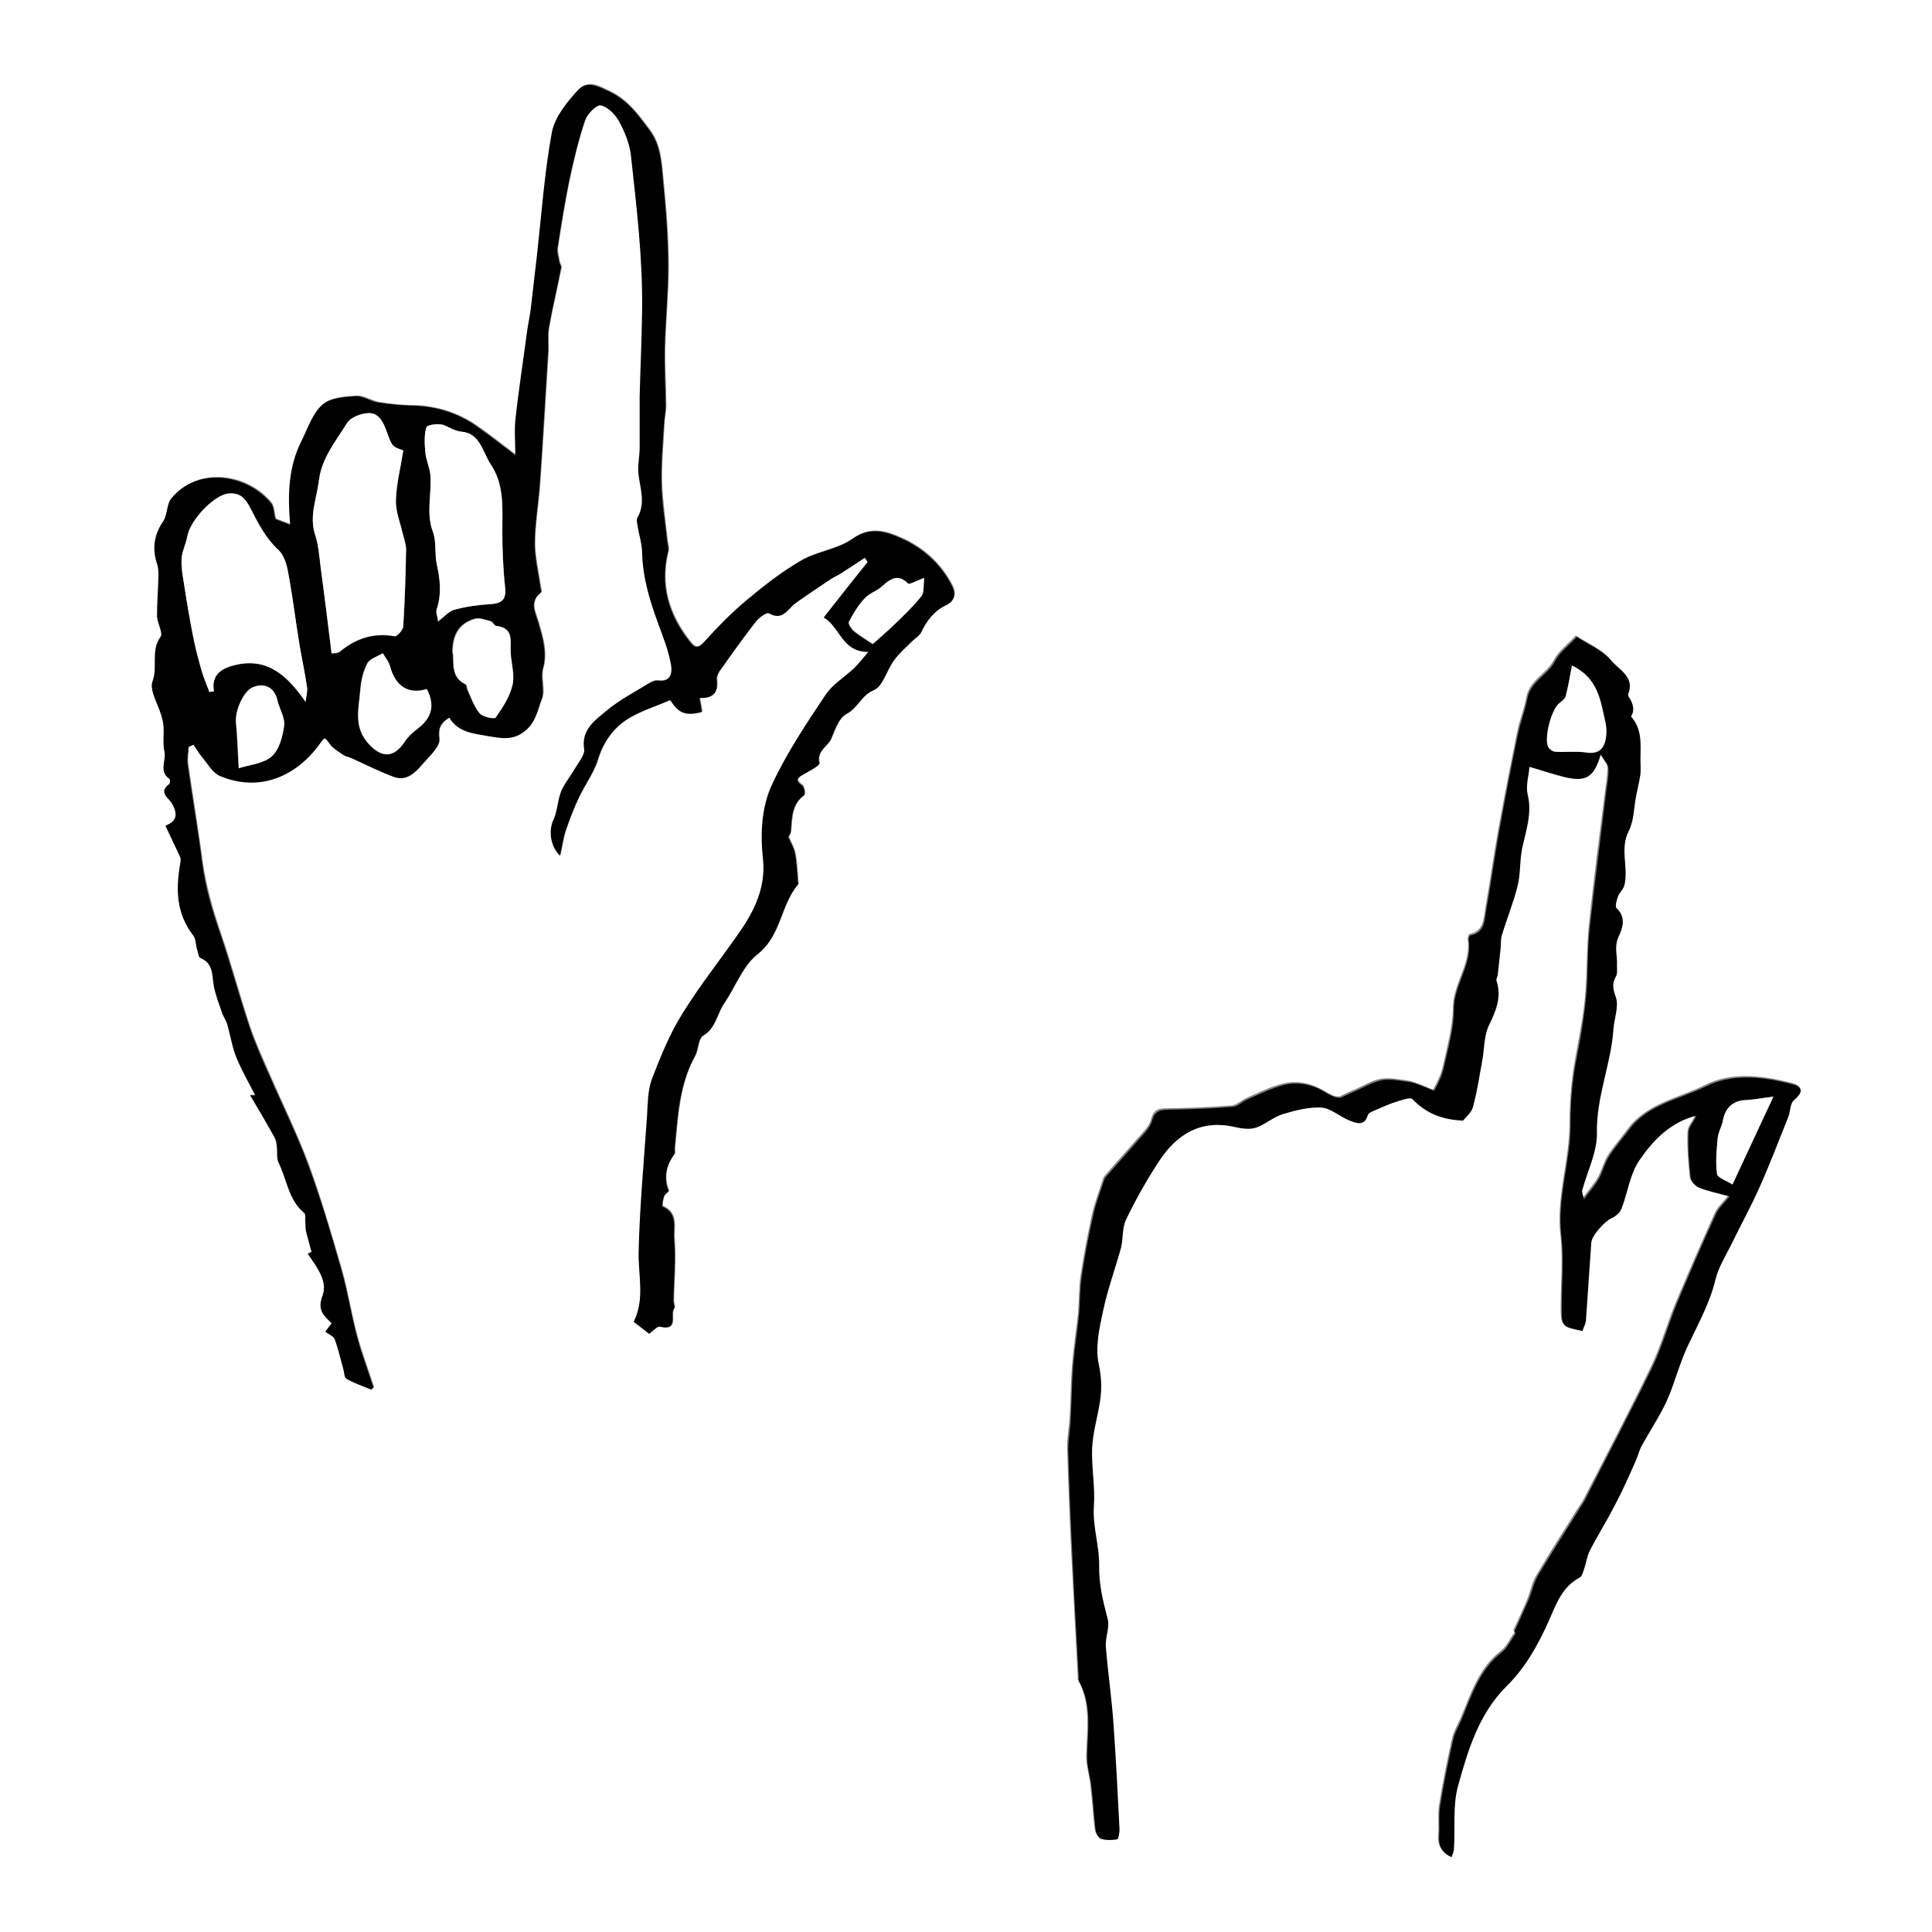 <?xml version="1.0" encoding="UTF-8"?>
<svg xmlns="http://www.w3.org/2000/svg" viewBox="0 0 55 55">
  <rect x="0" y="0" width="55" height="55" fill="#808080" stroke="none"/>
  <defs>
    <style>
      .cls-1 {
        fill: #fff;
      }

      .cls-2 {
        isolation: isolate;
      }

      .cls-3 {
        mix-blend-mode: multiply;
      }
    </style>
  </defs>
  <g class="cls-2">
    <g id="_レイヤー_2" data-name="レイヤー 2">
      <g id="_デザイン" data-name="デザイン">
        <g class="cls-3">
          <path class="cls-1" d="m0,55V0h55v55H0Zm10.57-15.44l.08-.08c-.16-.5-.35-.99-.48-1.49-.17-.62-.26-1.26-.44-1.88-.29-.99-.58-1.98-.93-2.95-.32-.86-.73-1.69-1.1-2.54-.2-.47-.42-.93-.58-1.41-.29-.87-.52-1.75-.82-2.62-.23-.68-.43-1.36-.53-2.08-.12-.93-.28-1.85-.41-2.78-.02-.16.01-.32.02-.48.05-.02.1-.05.15-.07.08.12.15.24.24.35.16.19.3.46.51.54,1.14.48,2.18,0,2.83-.9.16-.22.15-.22.29-.02.1.13.25.22.39.32.07.05.16.06.25.1.4.18.79.38,1.2.53.37.13.61-.14.82-.38.19-.22.49-.49.46-.7-.04-.31.04-.45.29-.61.26.43.7.46,1.13.53.35.06.67.13,1-.13.32-.25.37-.61.5-.93.1-.25-.04-.59.03-.85.13-.46,0-.87-.12-1.3-.08-.29-.29-.61.07-.88.02-.02-.01-.11-.02-.17-.06-.41-.16-.81-.16-1.22,0-.55.1-1.1.14-1.65.09-1.26.16-2.52.24-3.78.01-.24-.02-.48.02-.71.1-.57.24-1.14.35-1.71.01-.05-.04-.11-.05-.17-.02-.13-.07-.28-.05-.4.1-.65.2-1.31.34-1.96.12-.56.25-1.12.44-1.67.06-.18.33-.45.45-.43.2.04.41.26.52.45.16.3.3.63.34.96.16,1.47.34,2.95.32,4.43-.01.82-.05,1.63-.07,2.45-.01.48,0,.96,0,1.45,0,.23-.05.46-.04.68.03.44.23.88-.02,1.31-.03.06,0,.15,0,.23.04.26.12.52.13.79.01.71.21,1.36.46,2.01.14.38.29.76.36,1.15.04.2.02.52-.37.47-.08-.01-.18.02-.25.07-.41.25-.85.48-1.22.79-.32.27-.72.53-.63,1.09.03.16-.15.36-.25.53-.13.23-.31.44-.41.68-.11.26-.1.56-.22.81-.13.26-.11.7.19,1.01.06-.27.09-.5.16-.71.1-.31.22-.62.36-.91.18-.38.44-.73.56-1.12.15-.48.42-.86.8-1.12.37-.26.83-.39,1.26-.57.24.38.44.46.9.34-.02-.12-.04-.24-.07-.4.41.03.53-.17.49-.52-.01-.08.04-.17.08-.24.34-.48.68-.96,1.04-1.42.09-.11.31-.26.37-.23.4.23.53-.13.76-.29.32-.23.65-.45.98-.67.1-.07.22-.12.33-.19.22-.14.44-.28.66-.43l.08.12c-.41.52-.82,1.04-1.25,1.58.47.26.51.97,1.27.98-.17.2-.28.34-.4.46-.27.26-.62.47-.83.78-.54.82-1.09,1.64-1.51,2.53-.3.64-.33,1.39-.26,2.12.08.74-.19,1.38-.58,1.96-.55.82-1.18,1.6-1.71,2.44-.36.59-.63,1.24-.88,1.89-.12.31-.11.68-.13,1.03-.09,1.3-.21,2.59-.24,3.89-.01.66.17,1.33-.14,1.97.15.12.29.23.44.34.1-.07.23-.22.31-.2.55.13.26-.35.4-.52.03-.04-.02-.14-.02-.21.01-.59.07-1.18.02-1.76-.02-.31.12-.74-.33-.93-.02-.01,0-.19.04-.29.02-.06.15-.13.13-.16-.16-.39-.07-.73.17-1.05.02-.03,0-.08,0-.12.09-.91.12-1.83.58-2.66.1-.18.09-.5.23-.58.37-.22.39-.62.6-.92.32-.47.53-1.07.95-1.4.67-.53.65-1.39,1.15-1.98.02-.02,0-.08,0-.11-.02-.26-.03-.52-.08-.78-.03-.14-.11-.28-.19-.47,0-.01.07-.09.07-.17.03-.38.03-.76.38-1.02.03-.02,0-.23-.06-.28-.18-.13-.16-.19.02-.3.18-.1.49-.26.47-.33-.09-.35.24-.46.34-.7.11-.25.22-.59.43-.7.33-.16.42-.53.78-.68.26-.11.37-.57.57-.84.15-.21.35-.38.53-.56.08-.08.19-.14.24-.23.16-.34.37-.62.72-.79.24-.12.29-.32.17-.55-.32-.63-.84-1.09-1.46-1.36-.4-.18-.87-.34-1.37.02-.42.3-1.02.36-1.48.63-.55.32-1.06.72-1.55,1.13-.43.36-.81.76-1.19,1.17-.16.17-.25.2-.39.03-.62-.77-.89-1.63-.64-2.61.02-.09-.02-.2-.03-.3-.06-.55-.14-1.09-.16-1.64-.01-.55.04-1.11.07-1.66,0-.18.05-.36.05-.53,0-.55-.04-1.1-.03-1.64.02-.78.1-1.56.1-2.33,0-.83-.07-1.66-.15-2.48-.05-.49-.07-.99-.39-1.41-.32-.42-.61-.83-1.11-1.08-.37-.18-.65-.34-.93-.04-.31.34-.65.76-.73,1.19-.21,1.14-.29,2.31-.42,3.46-.06.52-.12,1.04-.18,1.56-.03.23-.07.45-.11.68-.11.83-.24,1.67-.33,2.5-.04.32,0,.66,0,.99-.41-.31-.75-.58-1.11-.83-.54-.37-1.14-.56-1.79-.58-.33,0-.67-.03-1-.09-.22-.04-.44-.2-.65-.18-.33.02-.73.05-.95.25-.28.26-.41.68-.59,1.03-.38.76-.39,1.57-.32,2.38-.17-.06-.31-.12-.42-.16-.05-.17-.04-.35-.13-.46-.67-.82-2.08-1.05-2.84-.12-.14.17-.11.47-.23.65-.27.39-.31.79-.16,1.23.04.11.03.23.03.34-.01.37-.05.74-.04,1.11,0,.2.18.48.1.6-.28.4-.07.86-.23,1.27-.04.1-.01.24.02.35.09.27.23.53.28.81.05.27-.02.56.04.83.06.26-.18.57.14.78.02.02.02.13,0,.15-.33.24-.01.4.08.56.17.32.13.51-.19.63.14.3.29.59.42.89.02.05.02.13,0,.19-.13.73-.12,1.42.37,2.04.08.1.07.26.11.4.02.08.03.22.09.24.39.16.33.51.39.82.05.24.14.47.22.71.04.12.12.23.16.36.09.31.14.64.26.95.15.38.36.73.54,1.08-.02,0-.07,0-.15-.01.24.42.47.81.7,1.21.04.07.05.17.06.25.02.15-.01.33.05.46.24.48.28,1.06.73,1.43.04.03.02.14.03.21,0,.1,0,.21.02.31.04.2.11.4.16.6-.04.01-.07.02-.11.04.25.37.58.78.42,1.2-.16.41.05.57.26.78-.07.1-.14.17-.18.24.1.08.23.13.27.22.1.27.16.55.24.83.03.1.03.25.09.29.23.12.47.21.71.31Zm32.55,6.9c-.14.19-.23.41-.4.54-.64.5-.85,1.23-1.15,1.93-.08.18-.19.36-.23.55-.14.62-.27,1.25-.37,1.88-.05.28,0,.58-.03.87-.02.28.07.47.35.6.03-.09.06-.17.07-.24.03-.6-.04-1.23.12-1.8.28-1.01.59-2.04,1.37-2.82.55-.55.91-1.19,1.22-1.89.2-.45.38-.95.87-1.21.07-.04.1-.17.13-.26.06-.17.08-.35.16-.51.22-.43.48-.84.7-1.27.21-.42.4-.85.6-1.27.07-.15.1-.31.18-.45.23-.42.51-.81.7-1.25.23-.5.36-1.05.59-1.55.29-.62.64-1.22.8-1.9.09-.36.3-.69.46-1.03.26-.53.55-1.06.79-1.6.3-.67.56-1.35.83-2.03.06-.16.06-.38.16-.47.44-.37.05-.44-.19-.49-.78-.19-1.61-.26-2.32.1-.74.37-1.64.51-2.19,1.24-.19.26-.4.5-.57.76-.12.19-.17.42-.28.62-.11.19-.26.36-.43.59-.03-.14-.07-.2-.05-.25.14-.55.43-1.1.42-1.64-.02-1.02.4-1.95.47-2.94.02-.31.16-.65.07-.92-.08-.23-.11-.38,0-.59.05-.09.03-.21.03-.32.01-.27-.1-.53.05-.82.11-.22.24-.54-.06-.8-.05-.04,0-.23.04-.34.04-.11.15-.2.18-.31.13-.51-.14-1.04.13-1.56.15-.29.14-.67.21-1.01.04-.2.09-.41.12-.61.02-.13,0-.27,0-.4,0-.42.06-.86-.27-1.23q.15-.23-.05-.54s-.04-.08-.03-.1c.2-.49-.27-.69-.48-.95-.24-.3-.65-.46-.98-.68-.24.26-.49.44-.62.69-.21.4-.7.58-.79,1.07-.06.33-.19.65-.26.98-.19.95-.38,1.9-.55,2.85-.13.73-.23,1.46-.36,2.19-.05.29-.04.64-.45.72-.02,0-.05.09-.05.13.11.71-.41,1.27-.42,1.96,0,.56-.17,1.13-.29,1.69-.05.23-.16.44-.27.64,0,.02-.25-.1-.39-.15-.11-.04-.22-.08-.33-.1-.25-.03-.52-.09-.76-.05-.26.04-.49.19-.74.3-.15.06-.29.13-.44.2-.12.02-.26-.05-.4-.13-.38-.24-.8-.34-1.23-.23-.35.09-.68.25-1.01.4-.15.06-.29.21-.44.22-.6.05-1.21.07-1.82.08-.24,0-.4.02-.47.31-.05.2-.24.38-.39.55-.31.36-.63.71-.94,1.07-.03.04-.04.09-.06.14-.1.31-.22.62-.29.94-.13.58-.24,1.17-.33,1.76-.05.34-.04.7-.07,1.05-.05.49-.13.98-.17,1.47-.04.51-.04,1.01-.07,1.52-.02.29-.08.59-.07.88.03,1.02.07,2.03.12,3.05.06,1.15.12,2.3.18,3.44,0,.03,0,.06,0,.08.39.69.26,1.43.24,2.16,0,.28.09.57.12.85.05.41.07.82.12,1.23.01.1.08.24.16.26.14.05.31.04.46.01.04,0,.07-.18.06-.28-.05-.99-.1-1.99-.17-2.98-.06-.74-.17-1.48-.22-2.22-.02-.27.12-.56.05-.8-.13-.5-.25-.98-.24-1.51.01-.56-.19-1.11-.15-1.69.04-.54-.08-1.1-.05-1.65.02-.44.15-.87.22-1.31.05-.36.05-.7-.03-1.08-.1-.49.03-1.05.13-1.56.12-.59.34-1.16.5-1.75.07-.27.04-.58.15-.82.27-.56.57-1.11.92-1.63.51-.78,1.21-1.22,2.2-.99.19.04.41.07.58.01.26-.09.49-.3.75-.38.36-.11.74-.21,1.11-.19.27.02.53.26.8.37.19.07.42.18.52-.16.02-.08.18-.12.29-.17.18-.08.37-.16.56-.22.14-.04.36-.12.42-.06.38.41.86.59,1.44.61.08-.11.24-.23.28-.38.11-.42.18-.86.26-1.29.06-.35.05-.74.2-1.05.2-.42.36-.81.21-1.27-.02-.05.03-.12.04-.18.03-.25.06-.5.08-.74.01-.12,0-.24.03-.35.15-.47.33-.93.45-1.41.08-.34.05-.72.13-1.07.11-.51.29-.99.16-1.54-.06-.25.03-.54.05-.79.38.11.7.22,1.03.3.58.13.8,0,1-.65.1.18.21.29.22.4,0,.23-.04.47-.07.7-.16,1.27-.33,2.54-.46,3.81-.06.59-.05,1.2-.09,1.79-.02.36-.07.71-.13,1.07-.08.49-.19.97-.25,1.46-.05.43-.08.87-.08,1.31,0,1.06-.38,2.09-.26,3.17.08.67.01,1.35.01,2.03,0,.55,0,.55.59.67.03-.1.09-.21.1-.32.06-.73.11-1.46.15-2.19.01-.21.4-.63.58-.7.11-.04.24-.16.28-.27.18-.46.24-.99.51-1.38.39-.57.88-1.08,1.62-1.27-.05.18-.21.33-.22.48-.02.43.02.86.06,1.29.01.1.13.24.24.28.24.1.51.15.87.25-.15.2-.31.33-.39.5-.38.85-.76,1.71-1.12,2.57-.24.58-.41,1.2-.68,1.77-.62,1.29-1.29,2.56-1.95,3.84-.04.08-.1.15-.14.22-.4.63-.8,1.26-1.18,1.9-.13.21-.18.47-.27.7-.13.31-.27.61-.4.89Z"/>
          <path d="m10.57,39.56c-.24-.1-.49-.18-.71-.31-.06-.03-.06-.19-.09-.29-.08-.28-.14-.56-.24-.83-.03-.09-.17-.14-.27-.22.05-.06.11-.14.18-.24-.21-.21-.42-.36-.26-.78.16-.42-.17-.83-.42-1.2.04-.01.07-.02.11-.04-.05-.2-.11-.4-.16-.6-.02-.1-.01-.21-.02-.31,0-.07.01-.18-.03-.21-.45-.37-.49-.95-.73-1.43-.06-.13-.03-.3-.05-.46-.01-.09-.02-.18-.06-.25-.22-.4-.45-.79-.7-1.21.08,0,.14,0,.15.01-.18-.35-.38-.7-.54-1.08-.12-.3-.17-.63-.26-.95-.04-.12-.12-.23-.16-.36-.08-.23-.17-.47-.22-.71-.06-.31,0-.66-.39-.82-.05-.02-.06-.16-.09-.24-.04-.13-.03-.3-.11-.4-.48-.62-.5-1.31-.37-2.04.01-.06.02-.14,0-.19-.14-.3-.28-.59-.42-.89.32-.13.36-.32.19-.63-.09-.16-.41-.32-.08-.56.02-.02.03-.13,0-.15-.31-.21-.08-.52-.14-.78-.06-.26.01-.56-.04-.83-.05-.28-.19-.54-.28-.81-.03-.11-.06-.25-.02-.35.16-.41-.06-.87.23-1.27.08-.12-.1-.39-.1-.6,0-.37.03-.74.04-1.11,0-.12,0-.24-.03-.34-.15-.44-.11-.83.16-1.23.13-.19.1-.48.23-.65.75-.93,2.16-.7,2.84.12.09.11.08.29.13.46.11.04.25.1.42.16-.07-.82-.06-1.63.32-2.38.18-.36.31-.78.59-1.03.22-.2.62-.23.95-.25.21-.01.43.15.65.18.33.05.67.08,1,.09.66.02,1.26.21,1.79.58.36.25.7.52,1.11.83,0-.33-.03-.67,0-.99.09-.84.22-1.67.33-2.5.03-.23.08-.45.11-.68.06-.52.12-1.04.18-1.56.13-1.16.21-2.32.42-3.46.08-.43.42-.85.73-1.19.27-.29.55-.14.93.04.51.25.8.66,1.11,1.08.32.42.35.93.39,1.41.08.82.15,1.65.15,2.48,0,.78-.08,1.55-.1,2.33-.01.55.02,1.09.03,1.64,0,.18-.04.36-.05.53-.03.55-.09,1.11-.07,1.66.01.55.1,1.09.16,1.64.01.1.05.21.03.3-.25.99.02,1.84.64,2.61.14.18.24.14.39-.03.37-.41.76-.81,1.19-1.17.49-.41,1-.81,1.55-1.13.46-.27,1.05-.32,1.48-.63.5-.36.97-.2,1.37-.02.62.27,1.14.73,1.46,1.36.12.24.07.44-.17.55-.35.17-.56.45-.72.79-.05.09-.16.15-.24.23-.18.18-.38.35-.53.56-.21.28-.31.74-.57.84-.36.15-.45.51-.78.68-.21.11-.33.44-.43.7-.1.23-.42.34-.34.7.02.07-.3.23-.47.33-.18.1-.2.17-.02.3.06.04.1.25.06.28-.36.26-.35.64-.38,1.02,0,.08-.07.16-.07.17.08.19.17.33.19.47.05.26.06.52.08.78,0,.04.02.09,0,.11-.5.58-.47,1.45-1.15,1.98-.42.33-.63.93-.95,1.4-.21.3-.23.7-.6.92-.14.08-.13.4-.23.58-.46.83-.49,1.75-.58,2.66,0,.04.02.09,0,.12-.23.32-.32.66-.17,1.05.01.03-.11.1-.13.16-.03.09-.07.28-.04.29.45.19.3.62.33.93.05.58-.01,1.17-.02,1.76,0,.07.05.17.02.21-.14.17.15.65-.4.52-.08-.02-.21.13-.31.2-.15-.12-.29-.22-.44-.34.32-.64.13-1.31.14-1.97.03-1.3.15-2.59.24-3.89.02-.34.02-.71.13-1.03.25-.65.51-1.3.88-1.89.52-.84,1.15-1.62,1.71-2.44.39-.59.66-1.23.58-1.96-.08-.73-.04-1.48.26-2.12.41-.88.96-1.71,1.51-2.53.2-.31.55-.52.83-.78.12-.12.23-.26.4-.46-.76,0-.8-.71-1.27-.98.43-.55.84-1.07,1.25-1.58l-.08-.12c-.22.14-.44.29-.66.43-.11.07-.22.12-.33.19-.33.22-.66.44-.98.67-.23.16-.36.52-.76.29-.06-.04-.28.12-.37.23-.36.46-.7.94-1.04,1.42-.05.07-.09.17-.08.24.05.35-.08.54-.49.52.03.16.05.28.07.4-.46.12-.66.04-.9-.34-.43.19-.88.32-1.26.57-.38.26-.66.64-.8,1.12-.12.39-.39.74-.56,1.12-.14.3-.25.6-.36.91-.07.21-.1.44-.16.71-.3-.3-.31-.75-.19-1.01.12-.25.12-.55.22-.81.1-.24.28-.45.41-.68.1-.17.27-.37.25-.53-.09-.56.31-.82.63-1.09.37-.31.81-.53,1.22-.79.07-.04.17-.08.25-.07.39.05.41-.26.37-.47-.07-.39-.22-.77-.36-1.15-.24-.65-.44-1.31-.46-2.01,0-.26-.09-.52-.13-.79-.01-.07-.04-.17,0-.23.25-.44.05-.88.02-1.31-.01-.22.04-.45.04-.68,0-.48,0-.96,0-1.45.02-.82.06-1.63.07-2.45.02-1.49-.16-2.96-.32-4.43-.04-.33-.18-.67-.34-.96-.11-.2-.32-.41-.52-.45-.12-.02-.38.24-.45.43-.18.54-.32,1.11-.44,1.67-.13.65-.24,1.3-.34,1.96-.02.13.03.27.05.4.01.06.06.12.05.17-.11.57-.25,1.14-.35,1.71-.04.23,0,.47-.02.71-.08,1.26-.15,2.52-.24,3.78-.04.55-.14,1.1-.14,1.65,0,.4.1.81.16,1.22,0,.06.04.15.02.17-.36.27-.15.59-.07.88.12.43.25.83.12,1.3-.07.27.06.6-.03.85-.12.32-.17.68-.5.93-.33.25-.64.19-1,.13-.43-.08-.87-.1-1.13-.53-.24.15-.33.29-.29.61.03.21-.27.48-.46.7-.21.24-.45.51-.82.38-.41-.15-.8-.35-1.2-.53-.08-.04-.17-.05-.25-.1-.14-.1-.3-.19-.39-.32-.14-.2-.14-.19-.29.02-.65.9-1.69,1.38-2.83.9-.21-.09-.35-.35-.51-.54-.09-.11-.16-.23-.24-.35-.05.02-.1.05-.15.07,0,.16-.04.32-.02.48.13.93.29,1.85.41,2.78.09.72.29,1.4.53,2.08.29.86.53,1.75.82,2.62.16.48.37.95.58,1.41.37.85.78,1.67,1.1,2.54.36.97.65,1.96.93,2.95.18.62.28,1.26.44,1.88.13.5.32.99.48,1.49l-.08.08Zm.91-26.73c-.33-.12-.31-.12-.48-.56-.09-.24-.22-.53-.54-.5-.2.02-.48.12-.58.28-.32.51-.72.99-.8,1.63-.07.51-.29,1.01-.11,1.55.1.3.12.63.16.94.11.8.2,1.61.31,2.44.06-.01.17,0,.23-.05.46-.38.97-.55,1.57-.44.06.01.23-.18.24-.29.05-.73.07-1.45.08-2.18,0-.16-.06-.32-.1-.47-.07-.31-.2-.62-.19-.93.02-.46.13-.91.21-1.41Zm-2.78,7.15c.02-.14.06-.28.04-.42-.06-.41-.16-.82-.22-1.24-.11-.68-.2-1.36-.32-2.04-.04-.22-.11-.48-.27-.62-.37-.34-.59-.78-.81-1.21-.14-.27-.29-.43-.62-.4-.4.04-1.09.75-1.17,1.23-.04.21-.15.42-.16.63-.02.24.03.48.07.72.07.47.15.94.24,1.4.06.32.14.64.23.96.07.24.17.47.25.71.04,0,.09-.01.13-.02-.09-.51.27-.67.61-.75.93-.22,1.49.32,2,1.05Zm3.77-2.29c.19-.14.31-.29.46-.33.33-.09.67-.14,1.01-.16.32-.02.47-.1.44-.47-.05-.53-.08-1.07-.08-1.6,0-.66.07-1.33-.33-1.91-.23-.35-.3-.87-.82-.93-.21-.02-.33-.11-.49-.18-.15-.06-.49-.02-.52.05-.07.22-.06.49-.03.73.02.21.12.41.14.62.05.54-.13,1.07.07,1.62.1.28.05.61.11.91.09.44.15.87,0,1.31-.03.07.02.17.04.34Zm-.33,1.92c-.53.16-.9-.08-1.05-.67-.03-.13-.13-.24-.2-.35-.15.1-.37.16-.44.29-.12.23-.18.5-.2.76-.04.52-.2,1.04.23,1.52.36.41.72.42,1.03-.05.09-.14.22-.26.35-.36.42-.31.52-.67.28-1.15Zm.74-1.02c.04.28-.06.69.37.89.03.02.02.11.05.16.11.23.19.48.34.66.09.1.42.17.45.12.2-.29.4-.59.48-.92.07-.29-.03-.61-.05-.92-.02-.32.12-.72-.42-.77-.05,0-.09-.11-.14-.13-.15-.04-.32-.11-.46-.07-.44.14-.63.44-.63.97Zm-6.09,3.28c.31-.1.7-.13.94-.34.21-.19.32-.57.35-.87.03-.23-.14-.48-.19-.72-.08-.36-.37-.52-.71-.37-.25.11-.5.67-.47.99.04.39.05.79.08,1.31Zm19.51-5.41c-.25.09-.42.19-.46.16-.3-.28-.51-.13-.74.08-.15.13-.37.2-.5.35-.18.19-.32.43-.44.66-.03.05.07.2.14.26.17.14.36.25.54.37.21-.19.44-.38.65-.59.26-.25.52-.5.74-.78.08-.11.05-.3.07-.5Z"/>
          <path d="m43.11,46.45c.13-.28.27-.59.4-.89.1-.23.15-.49.27-.7.38-.64.79-1.27,1.18-1.9.05-.08.1-.15.14-.22.65-1.28,1.32-2.55,1.95-3.84.27-.57.44-1.18.68-1.77.36-.86.73-1.72,1.12-2.57.08-.17.23-.31.39-.5-.37-.1-.63-.15-.87-.25-.1-.04-.23-.17-.24-.28-.05-.43-.08-.86-.06-1.29,0-.16.16-.31.22-.48-.74.19-1.23.7-1.62,1.27-.27.39-.33.92-.51,1.38-.04.11-.17.22-.28.27-.18.07-.57.49-.58.7-.05.73-.1,1.46-.15,2.19,0,.11-.07.21-.1.32-.59-.12-.59-.12-.59-.67,0-.68.06-1.36-.01-2.03-.13-1.08.26-2.11.26-3.17,0-.44.02-.88.08-1.31.06-.49.18-.97.25-1.46.06-.35.1-.71.13-1.07.04-.6.02-1.2.09-1.79.14-1.27.31-2.54.46-3.81.03-.23.08-.47.07-.7,0-.12-.12-.23-.22-.4-.19.65-.42.78-1,.65-.33-.08-.65-.19-1.03-.3-.02.26-.11.54-.05.79.13.54-.05,1.03-.16,1.54-.07.35-.04.72-.13,1.07-.12.48-.31.94-.45,1.41-.03.11-.02.24-.03.35-.03.25-.05.5-.08.74,0,.06-.05.13-.04.18.15.46,0,.85-.21,1.27-.15.31-.13.7-.2,1.05-.08.43-.14.86-.26,1.29-.04.15-.2.28-.28.38-.58-.02-1.05-.2-1.44-.61-.06-.06-.28.02-.42.06-.19.06-.38.14-.56.22-.1.05-.26.09-.29.17-.1.34-.33.23-.52.16-.28-.11-.53-.35-.8-.37-.36-.02-.75.08-1.11.19-.26.08-.49.29-.75.38-.17.06-.39.03-.58-.01-.99-.24-1.69.2-2.2.99-.34.52-.65,1.07-.92,1.63-.12.24-.08.55-.15.82-.16.58-.37,1.15-.5,1.75-.11.51-.24,1.07-.13,1.56.08.38.09.72.03,1.08-.07.44-.2.87-.22,1.31-.02.55.09,1.1.05,1.65-.04.58.16,1.13.15,1.69-.01.53.11,1.01.24,1.51.07.24-.07.54-.05.8.06.74.17,1.48.22,2.22.07.99.12,1.98.17,2.98,0,.1-.03.27-.06.28-.15.03-.32.03-.46-.01-.08-.02-.15-.17-.16-.26-.05-.41-.07-.82-.12-1.23-.03-.29-.13-.57-.12-.85.01-.73.15-1.48-.24-2.16-.01-.02,0-.05,0-.08-.06-1.15-.13-2.29-.18-3.44-.05-1.02-.09-2.03-.12-3.05,0-.29.06-.59.07-.88.03-.51.03-1.02.07-1.52.04-.49.12-.98.17-1.47.03-.35.02-.7.07-1.05.09-.59.2-1.18.33-1.76.07-.32.19-.63.29-.94.02-.05.03-.1.06-.14.31-.36.63-.71.94-1.07.15-.17.34-.35.39-.55.08-.29.24-.3.47-.31.61-.01,1.21-.03,1.82-.08.15-.01.29-.16.44-.22.33-.14.66-.31,1.01-.4.43-.11.85-.01,1.23.23.13.08.28.15.4.13.15-.07.29-.14.44-.2.24-.11.48-.25.74-.3.24-.04.51.02.76.05.11.01.22.06.33.1.14.05.38.16.39.15.11-.2.22-.42.27-.64.12-.56.29-1.12.29-1.69,0-.69.53-1.26.42-1.96,0-.04.02-.13.05-.13.41-.08.4-.42.45-.72.13-.73.23-1.46.36-2.19.17-.95.35-1.9.55-2.85.07-.33.2-.65.26-.98.09-.49.58-.67.79-1.07.13-.25.38-.43.62-.69.33.22.74.39.98.68.21.26.68.46.48.95-.01.03.01.07.03.1q.2.31.05.54c.33.36.27.8.27,1.23,0,.13.01.27,0,.4-.03.21-.08.41-.12.61-.07.34-.06.71-.21,1.01-.27.52,0,1.05-.13,1.56-.03.11-.14.2-.18.31-.04.11-.09.29-.04.34.29.26.16.58.06.8-.14.29-.03.55-.05.82,0,.11.02.24-.03.32-.12.21-.08.36,0,.59.09.27-.05.61-.07.92-.07.99-.49,1.92-.47,2.94.01.54-.27,1.09-.42,1.64-.01.05.02.11.05.25.17-.23.32-.4.43-.59.11-.2.16-.43.28-.62.17-.27.38-.51.57-.76.54-.74,1.44-.87,2.19-1.24.72-.36,1.54-.29,2.32-.1.23.06.62.12.19.49-.11.09-.1.31-.16.47-.27.68-.53,1.36-.83,2.03-.24.54-.53,1.06-.79,1.6-.17.34-.38.67-.46,1.03-.17.68-.51,1.28-.8,1.9-.23.5-.36,1.04-.59,1.55-.2.43-.47.83-.7,1.25-.08.14-.11.3-.18.45-.19.43-.38.86-.6,1.27-.22.43-.48.84-.7,1.27-.08.15-.1.34-.16.51-.03.09-.06.22-.13.26-.5.26-.67.76-.87,1.21-.31.7-.67,1.35-1.22,1.89-.78.78-1.09,1.81-1.37,2.82-.16.57-.08,1.2-.12,1.8,0,.08-.04.15-.07.24-.28-.13-.37-.32-.35-.6.02-.29-.02-.59.03-.87.1-.63.23-1.26.37-1.88.04-.19.15-.36.23-.55.29-.69.51-1.43,1.15-1.93.17-.13.26-.35.4-.54Zm1.64-27.51c-.06.32-.1.6-.18.88-.02.08-.12.15-.2.21-.21.19-.42.96-.3,1.22.03.07.13.14.2.14.29.02.58-.03.86.02.31.05.5-.05.57-.33.04-.17.04-.37,0-.54-.14-.6-.2-1.24-.95-1.6Zm5.73,12.28c-.32.04-.57.08-.82.1-.33.02-.55.23-.61.57-.03.17-.13.33-.15.5-.03.34-.06.69-.02,1.03.01.11.27.19.44.3.4-.86.78-1.68,1.16-2.49Z"/>
          <path class="cls-1" d="m11.48,12.83c-.08.5-.2.95-.21,1.41-.01.31.12.62.19.93.04.16.1.32.1.47-.01.73-.04,1.46-.08,2.18,0,.11-.18.3-.24.29-.6-.11-1.11.06-1.57.44-.06.05-.17.03-.23.05-.1-.83-.2-1.63-.31-2.44-.04-.32-.06-.64-.16-.94-.17-.54.05-1.03.11-1.55.08-.64.48-1.11.8-1.63.1-.16.37-.26.58-.28.32-.03.45.26.54.5.16.44.15.45.48.56Z"/>
          <path class="cls-1" d="m8.7,19.98c-.51-.73-1.07-1.27-2-1.05-.34.08-.7.25-.61.75-.04,0-.09.01-.13.02-.09-.24-.19-.47-.25-.71-.09-.32-.17-.64-.23-.96-.09-.47-.17-.93-.24-1.4-.04-.24-.08-.48-.07-.72.01-.21.12-.41.16-.63.08-.48.77-1.19,1.17-1.23.33-.03.47.12.62.4.22.43.44.87.81,1.21.15.14.23.4.27.62.13.68.21,1.36.32,2.04.07.41.16.82.22,1.24.02.13-.03.28-.04.42Z"/>
          <path class="cls-1" d="m12.47,17.69c-.02-.17-.07-.27-.04-.34.15-.44.1-.87,0-1.31-.06-.3,0-.64-.11-.91-.2-.54-.02-1.08-.07-1.62-.02-.21-.12-.41-.14-.62-.02-.24-.04-.51.03-.73.03-.07.37-.12.52-.05.16.07.29.16.49.18.52.05.59.58.82.93.39.58.33,1.25.33,1.91,0,.53.02,1.07.08,1.6.04.36-.11.45-.44.47-.34.02-.68.07-1.01.16-.15.04-.27.19-.46.33Z"/>
          <path class="cls-1" d="m12.15,19.61c.25.48.14.84-.28,1.15-.13.1-.26.22-.35.36-.31.47-.66.46-1.03.05-.43-.48-.27-1-.23-1.52.02-.26.08-.53.2-.76.07-.14.29-.2.44-.29.07.12.16.23.2.35.15.58.52.83,1.05.67Z"/>
          <path class="cls-1" d="m12.89,18.59c0-.53.19-.83.63-.97.13-.04.31.03.46.07.05.01.09.12.14.13.53.05.4.45.42.77.02.31.12.63.05.92-.08.33-.28.64-.48.92-.03.05-.37-.02-.45-.12-.16-.19-.24-.44-.34-.66-.02-.05-.02-.14-.05-.16-.44-.2-.34-.61-.37-.89Z"/>
          <path class="cls-1" d="m6.8,21.87c-.03-.53-.04-.92-.08-1.31-.03-.32.21-.88.47-.99.34-.15.63,0,.71.37.06.25.22.49.19.72-.04.31-.14.68-.35.87-.23.21-.63.24-.94.34Z"/>
          <path class="cls-1" d="m26.31,16.46c-.02.2,0,.4-.07.5-.22.28-.48.53-.74.78-.21.21-.44.4-.65.59-.18-.12-.37-.23-.54-.37-.07-.06-.17-.21-.14-.26.12-.23.26-.47.44-.66.13-.15.35-.21.5-.35.24-.21.45-.37.74-.08.04.04.22-.07.46-.16Z"/>
          <path class="cls-1" d="m44.75,18.95c.75.36.81,1,.95,1.6.04.17.04.37,0,.54-.07.29-.26.38-.57.33-.28-.04-.57,0-.86-.02-.07,0-.17-.08-.2-.14-.11-.26.09-1.03.3-1.22.07-.07.17-.13.2-.21.07-.27.12-.56.18-.88Z"/>
          <path class="cls-1" d="m50.48,31.23c-.38.81-.76,1.63-1.16,2.49-.17-.11-.42-.19-.44-.3-.05-.34-.01-.69.02-1.03.02-.17.12-.33.15-.5.06-.34.28-.55.61-.57.25-.01.5-.06.82-.1Z"/>
        </g>
      </g>
    </g>
  </g>
</svg>